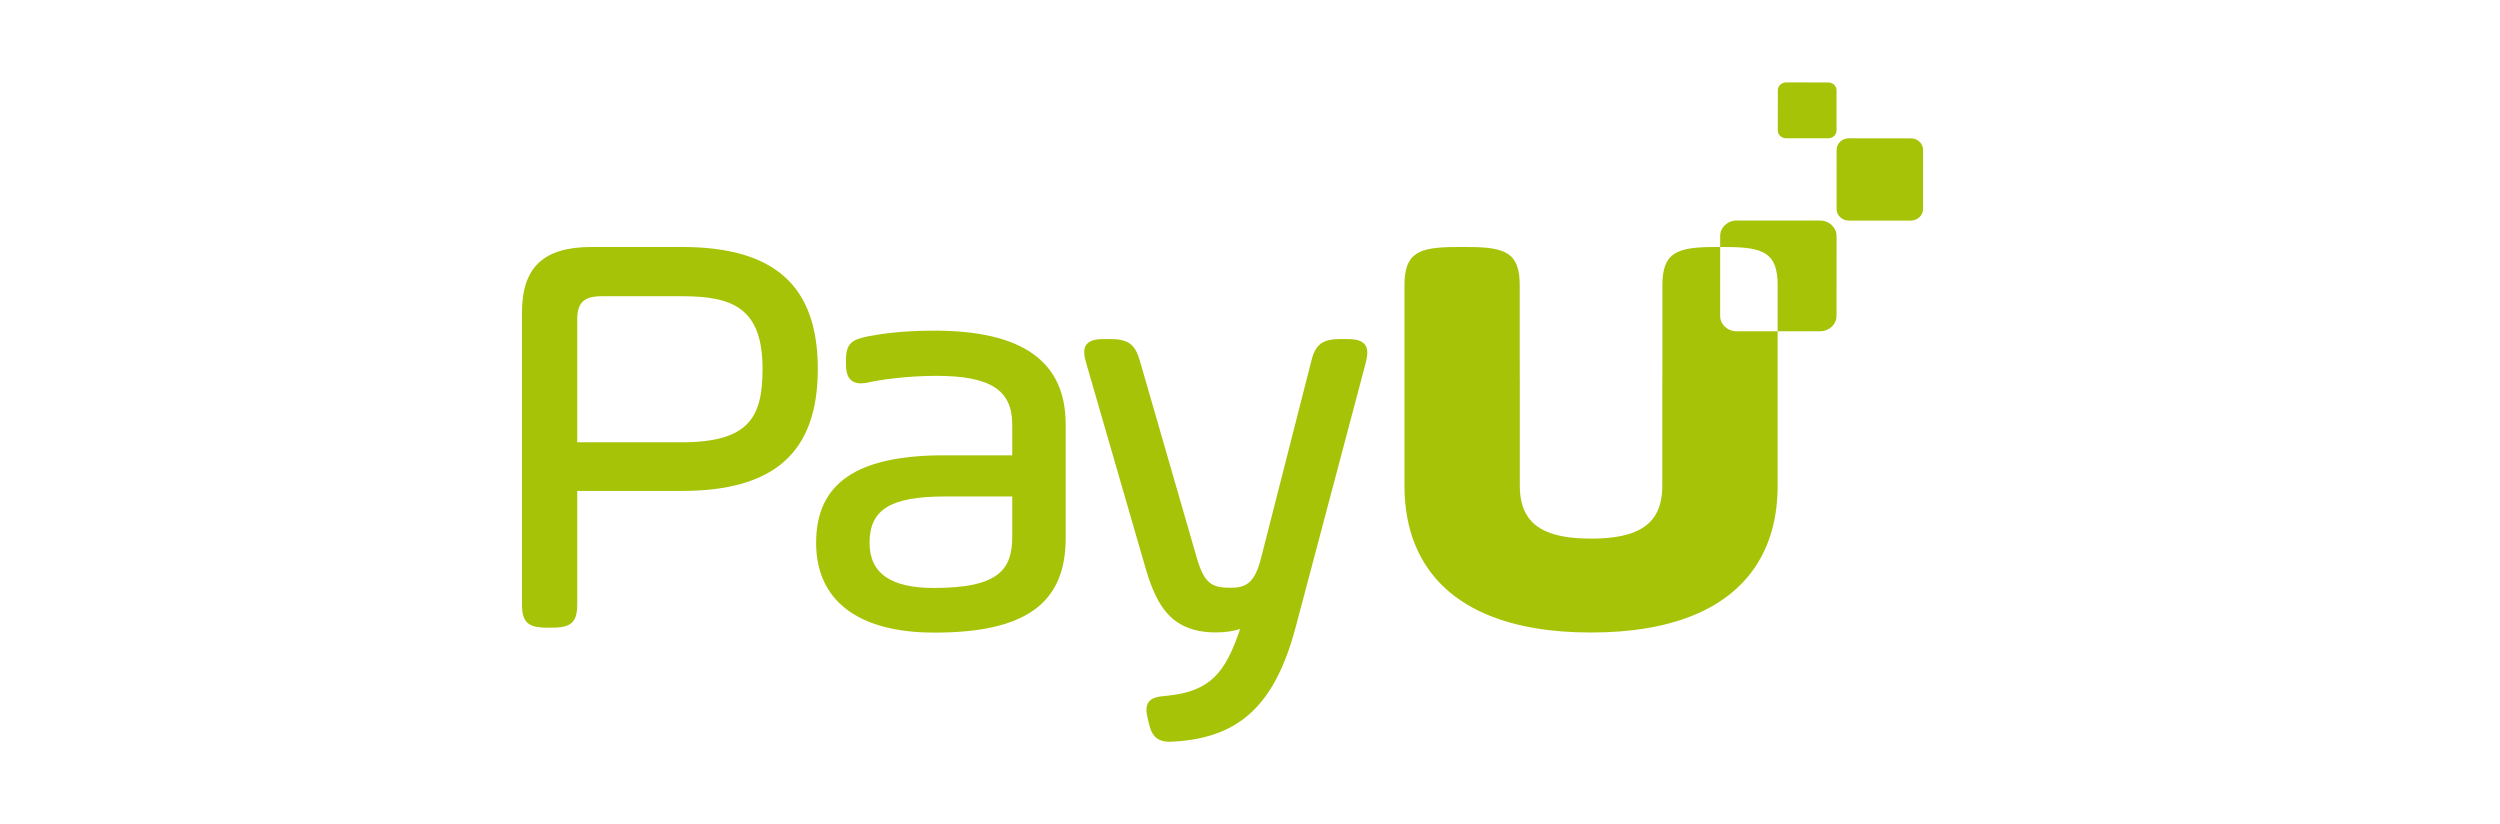 <svg width="91" height="30" viewBox="0 0 91 30" fill="none" xmlns="http://www.w3.org/2000/svg">
<path d="M66.251 8.028L63.214 8.027C62.882 8.027 62.614 8.28 62.614 8.592L62.614 8.992H62.824C64.196 8.992 64.706 9.205 64.706 10.384V12.059L66.25 12.059C66.581 12.059 66.85 11.806 66.85 11.494L66.851 8.594C66.851 8.281 66.582 8.028 66.251 8.028ZM49.673 12.53C49.533 12.364 49.268 12.341 49.002 12.341H48.803C48.141 12.341 47.881 12.534 47.734 13.133L45.894 20.346C45.665 21.233 45.342 21.395 44.79 21.395C44.114 21.395 43.843 21.242 43.574 20.343L41.49 13.13C41.317 12.526 41.063 12.341 40.401 12.341H40.223C39.956 12.341 39.69 12.365 39.553 12.533C39.416 12.701 39.462 12.953 39.533 13.2L41.639 20.475C42.034 21.867 42.503 23.02 44.258 23.02C44.585 23.02 44.888 22.977 45.14 22.897C44.608 24.475 44.067 25.171 42.47 25.326C42.147 25.352 41.936 25.395 41.819 25.544C41.697 25.698 41.724 25.918 41.768 26.115L41.812 26.301C41.907 26.733 42.07 27 42.583 27C42.637 27 42.695 26.997 42.757 26.992C45.141 26.845 46.418 25.635 47.166 22.815L49.716 13.194C49.776 12.948 49.813 12.696 49.673 12.53ZM36.846 18.072V19.528C36.846 20.715 36.379 21.402 33.994 21.402C32.418 21.402 31.652 20.864 31.652 19.758C31.652 18.545 32.421 18.072 34.393 18.072H36.846ZM33.994 12.035C32.694 12.035 31.879 12.189 31.57 12.248C31.023 12.36 30.794 12.501 30.794 13.088V13.256C30.794 13.486 30.83 13.645 30.907 13.757C30.997 13.887 31.143 13.954 31.339 13.954C31.435 13.954 31.546 13.939 31.678 13.907C31.991 13.834 32.99 13.681 34.083 13.681C36.045 13.681 36.846 14.194 36.846 15.451V16.573H34.371C31.189 16.573 29.707 17.585 29.707 19.758C29.707 21.866 31.238 23.027 34.016 23.027C37.318 23.027 38.791 21.968 38.791 19.591V15.451C38.791 13.153 37.222 12.035 33.994 12.035ZM27.757 13.43C27.757 15.161 27.288 16.099 24.816 16.099H21.011V11.632C21.011 11.012 21.256 10.782 21.912 10.782H24.816C26.679 10.782 27.757 11.215 27.757 13.43ZM24.816 8.99H21.535C19.782 8.99 19 9.727 19 11.381V22.002C19 22.641 19.217 22.846 19.895 22.846H20.117C20.794 22.846 21.011 22.641 21.011 22.002V17.87H24.816C28.195 17.87 29.768 16.459 29.768 13.43C29.768 10.4 28.195 8.99 24.816 8.99ZM66.547 5.034L65.015 5.034C64.848 5.034 64.712 4.906 64.712 4.748L64.713 3.285C64.713 3.128 64.849 3 65.016 3L66.548 3.001C66.715 3.001 66.85 3.128 66.85 3.286L66.85 4.749C66.85 4.907 66.714 5.034 66.547 5.034ZM69.553 8.029L67.297 8.029C67.051 8.029 66.852 7.84 66.852 7.608L66.853 5.454C66.853 5.222 67.052 5.034 67.299 5.034L69.554 5.035C69.801 5.035 70 5.223 70 5.455L69.999 7.609C69.999 7.841 69.799 8.029 69.553 8.029ZM63.212 12.059C62.881 12.059 62.612 11.805 62.613 11.493L62.614 8.992H62.392C61.021 8.992 60.511 9.206 60.511 10.384V13.141C60.511 13.147 60.51 13.153 60.51 13.159V13.763C60.509 13.784 60.508 13.803 60.508 13.825V17.678C60.508 18.148 60.412 18.523 60.214 18.814C59.84 19.357 59.099 19.604 57.914 19.606C56.73 19.604 55.99 19.358 55.616 18.814C55.417 18.523 55.321 18.148 55.321 17.678V13.825C55.321 13.803 55.32 13.784 55.319 13.763V13.159C55.319 13.153 55.319 13.147 55.318 13.141V10.384C55.318 9.206 54.808 8.992 53.437 8.992H53.005C51.633 8.992 51.123 9.206 51.123 10.384V17.678C51.123 18.851 51.404 19.844 51.946 20.645C52.993 22.197 55.021 23.023 57.904 23.023C57.907 23.023 57.911 23.023 57.914 23.023C57.918 23.023 57.922 23.023 57.925 23.023C60.808 23.023 62.836 22.197 63.883 20.645C64.425 19.844 64.706 18.851 64.706 17.678V12.059L63.212 12.059Z" fill="#A6C307"/>
</svg>
